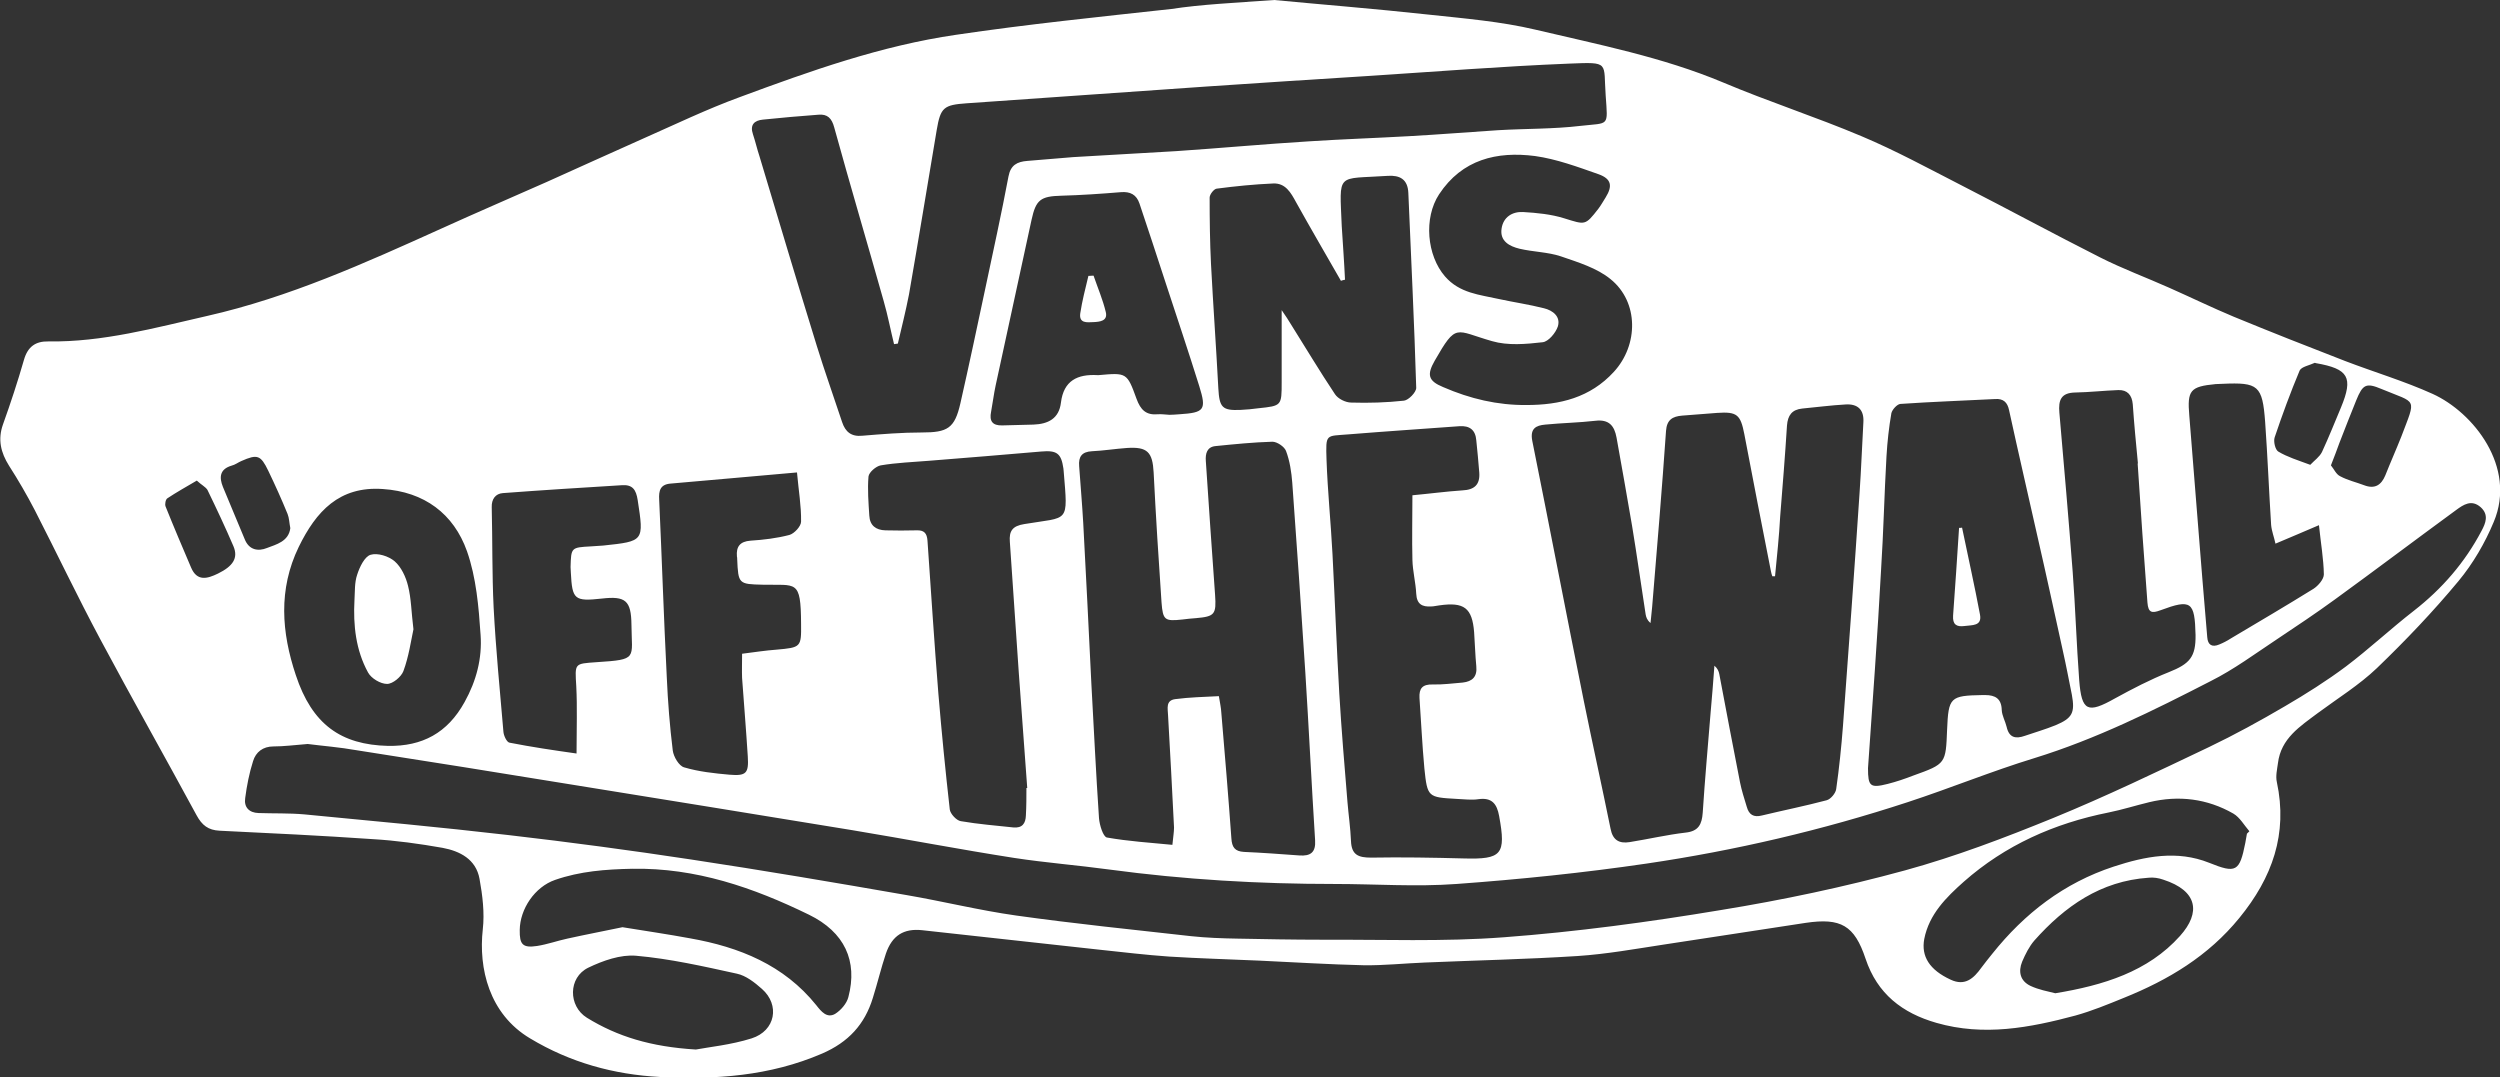 <?xml version="1.0" encoding="utf-8"?>
<!-- Generator: Adobe Illustrator 28.2.0, SVG Export Plug-In . SVG Version: 6.00 Build 0)  -->
<svg version="1.1" id="Calque_1" xmlns="http://www.w3.org/2000/svg" xmlns:xlink="http://www.w3.org/1999/xlink" x="0px" y="0px"
	 viewBox="0 0 919.7 396.2" style="enable-background:new 0 0 919.7 396.2;" xml:space="preserve">
<rect x="0" y="0" width="919.7" height="396.2" fill="#333333" stroke="none"/>
<style type="text/css">
	.st0{fill:#FFFFFF;}
</style>
<g>
	<path class="st0" d="M468.7,0c16.7,1.6,36.9,3.2,57.1,5.4c13,1.4,26.3,2.5,39,5.5c23.2,5.5,46.8,10.1,69,19.4
		c16.8,7.1,34.2,12.7,51,19.8c12.6,5.3,24.7,11.9,37,18.2c17,8.7,33.8,17.8,50.8,26.4c8.3,4.2,17,7.4,25.5,11.2
		c7.9,3.5,15.7,7.3,23.6,10.6c13.6,5.6,27.3,11,41,16.3c10.7,4.1,21.8,7.4,32.2,12.1c15,6.8,31,26.9,22.5,47.1
		c-3.2,7.7-7.6,15.3-13,21.8c-9.3,11.2-19.5,21.9-30,32c-6.5,6.2-14.4,11.1-21.7,16.5c-6.5,4.9-13.6,9.3-14.7,18.5
		c-0.3,2.3-0.9,4.7-0.4,6.9c4.1,19.1-1.7,35.2-13.8,50c-11.4,14-26.1,22.8-42.5,29.4c-5.9,2.4-11.7,4.8-17.8,6.5
		c-16.8,4.5-33.7,7.7-51.1,2.7c-12.6-3.6-21.8-10.7-26.1-23.6c-4.1-12.3-9.1-15.1-22-13.2c-17.4,2.6-34.8,5.4-52.3,8
		c-10.5,1.6-21,3.5-31.6,4.2c-18.7,1.2-37.5,1.6-56.3,2.4c-7.5,0.3-15,1.1-22.4,1c-12.8-0.3-25.5-1.1-38.3-1.7
		c-11.1-0.5-22.3-0.8-33.4-1.5c-8.5-0.6-16.9-1.6-25.3-2.5c-21.8-2.4-43.7-4.8-65.5-7.2c-6.7-0.7-11,1.9-13.3,8.6
		c-1.8,5.4-3.1,10.9-4.8,16.3c-3,9.8-9,16.3-18.7,20.5c-19.3,8.3-39.2,9.6-59.6,8.6c-17-0.9-33-5.3-47.8-14.2
		c-15.1-9-19-25.8-17.4-40.1c0.7-6.1-0.1-12.5-1.2-18.6c-1.3-7.2-7.2-10.2-13.6-11.4c-8.5-1.5-17.1-2.7-25.7-3.2
		c-18.8-1.3-37.6-2.2-56.3-3.1c-4.2-0.2-6.5-2-8.5-5.7c-11.7-21.6-23.8-43-35.4-64.7c-8.4-15.7-16-31.7-24.1-47.5
		c-2.9-5.6-6.1-11.1-9.5-16.4c-3-4.8-4.2-9.6-2.2-15.2c2.8-7.8,5.4-15.7,7.7-23.7c1.4-4.9,4.3-6.9,9-6.8c20,0.3,39.2-5,58.5-9.4
		c30-6.8,57.9-19.4,85.8-32c13-5.9,26-11.5,39.1-17.3c11.6-5.2,23.2-10.5,34.9-15.7c12-5.3,23.8-11,36.1-15.5
		c25.9-9.6,52-18.9,79.5-22.9c26.3-3.9,52.8-6.6,79.2-9.5C442.1,1.6,453.6,1.1,468.7,0z M113.2,273.7c-5,0.4-8.8,0.9-12.6,0.9
		c-3.9,0-6.5,2.1-7.5,5.4c-1.4,4.4-2.3,9-2.9,13.6c-0.5,3.3,1.4,5.4,4.9,5.5c5.6,0.2,11.3,0,16.9,0.5c25,2.4,50,4.7,75,7.6
		c22.5,2.6,44.9,5.6,67.3,9c26.5,4,52.9,8.5,79.3,13.1c13.4,2.3,26.7,5.6,40.2,7.5c21.4,3,42.9,5.2,64.4,7.6
		c5.6,0.6,11.3,0.8,16.9,0.9c10.3,0.2,20.6,0.4,30.9,0.4c22.5-0.1,45,0.8,67.3-0.9c26.7-2,53.3-5.6,79.7-10
		c22.8-3.7,45.5-8.5,67.8-14.6c18.6-5.1,36.7-12,54.6-19.3c19.3-7.9,38.2-17,57.1-26c9.6-4.6,18.9-9.7,28.1-15.1
		c7.7-4.5,15.3-9.3,22.4-14.6c8.6-6.5,16.5-13.9,25-20.5c10.4-8.1,18.8-17.8,24.9-29.4c1.5-2.8,2.8-5.9-0.3-8.7c-3.4-3-6.4-0.9-9,1
		c-14.9,10.9-29.6,22-44.6,32.9c-7,5.1-14.2,9.9-21.4,14.7c-8,5.3-15.8,11.1-24.4,15.4c-21,10.8-42.1,21.3-64.8,28.3
		c-15.7,4.8-31,11.1-46.6,16.2c-31.4,10.3-63.5,17.8-96.1,22.6c-23.2,3.4-46.5,5.8-69.9,7.5c-14.9,1.1-29.9,0-44.9,0
		c-27.7,0-55.2-1.6-82.7-5.3c-11.7-1.6-23.5-2.5-35.2-4.3c-19.9-3.1-39.6-6.9-59.5-10.2c-34.5-5.7-69-11.2-103.4-16.8
		c-26.3-4.3-52.6-8.5-78.9-12.6C125.1,274.9,118.6,274.4,113.2,273.7z M653,212c-0.3,0-0.7,0-1,0c-0.2-0.6-0.4-1.2-0.5-1.8
		c-3.3-16.8-6.6-33.6-9.8-50.5c-1.4-7.2-2.7-8.3-10-7.8c-4.3,0.3-8.6,0.7-12.9,1c-3.5,0.3-5.6,1.5-5.9,5.6
		c-1.5,21.6-3.3,43.1-5.1,64.7c-0.2,2-0.4,4-0.6,6c-1.3-1.1-1.6-2.1-1.8-3.2c-1.7-10.9-3.2-21.7-5-32.6c-1.8-10.8-3.8-21.6-5.7-32.4
		c-0.8-4.4-2.8-6.8-7.8-6.2c-6.1,0.7-12.3,0.8-18.4,1.4c-3.4,0.3-5.7,1.4-4.8,6c6.4,31.8,12.5,63.6,18.9,95.4
		c3.2,15.8,6.7,31.5,9.9,47.3c0.8,4.2,3.2,5.5,7,4.9c6.9-1.1,13.7-2.7,20.6-3.5c4.8-0.5,6-3.1,6.3-7.3c0.8-12.3,1.9-24.5,2.9-36.8
		c0.5-5.8,1-11.5,1.4-17.3c1.2,1,1.6,2.1,1.8,3.1c2.5,13.2,5,26.5,7.6,39.7c0.6,3.1,1.6,6.1,2.5,9.1c0.8,2.9,2.5,4,5.6,3.2
		c7.9-1.9,15.9-3.5,23.8-5.6c1.5-0.4,3.3-2.6,3.5-4.1c1.1-7.7,1.9-15.5,2.5-23.3c2.1-28.5,4.2-57.1,6.1-85.7
		c0.6-8.6,0.9-17.3,1.4-25.9c0.3-4.7-2.1-6.9-6.6-6.6c-5.3,0.3-10.6,1-15.9,1.5c-3.8,0.4-5.3,2.5-5.6,6.2
		c-0.7,11.1-1.6,22.2-2.5,33.4C654.5,197.4,653.7,204.7,653,212z M330.3,126.4c-0.5,0.1-0.9,0.1-1.4,0.2c-1.3-5.3-2.3-10.6-3.8-15.8
		c-6-21.3-12.3-42.5-18.2-63.9c-0.9-3.4-2.5-5-5.8-4.7c-6.8,0.5-13.6,1.1-20.4,1.8c-3.2,0.3-4.9,1.9-3.7,5.4
		c0.9,2.7,1.5,5.4,2.4,8.1c7,23.3,13.9,46.5,21.1,69.8c2.9,9.4,6.2,18.6,9.3,28c1.2,3.6,3.4,5.4,7.4,5c7.3-0.6,14.6-1.2,21.9-1.2
		c9.5,0,12.1-1.5,14.2-10.7c3.2-14.1,6.2-28.3,9.2-42.4c2.9-13.7,5.9-27.3,8.5-41.1c0.8-4.2,3.2-5.4,6.9-5.7
		c5.6-0.4,11.3-1,16.9-1.4c12.6-0.8,25.3-1.4,37.9-2.2c16.3-1.1,32.5-2.6,48.8-3.6c12.3-0.8,24.5-1.2,36.8-1.9
		c11-0.6,21.9-1.5,32.8-2.2c10.1-0.6,20.4-0.4,30.4-1.6c10.6-1.2,10,0.5,9.2-11.1c-0.9-12.4,1.7-12.4-13.4-11.8
		c-24.9,1-49.8,3-74.7,4.6c-19.4,1.2-38.9,2.5-58.3,3.8c-29.6,2-59.1,4.2-88.7,6.2c-8.4,0.6-9.6,1.5-11,9.8
		c-3.4,20.2-6.7,40.4-10.2,60.5C333.2,114.5,331.7,120.4,330.3,126.4z M448.4,256.1c0.4,2.5,0.8,4.2,0.9,6.1
		c1.3,15.4,2.6,30.8,3.7,46.2c0.2,3.3,1.3,4.8,4.6,5c6.8,0.3,13.6,0.8,20.4,1.3c4.1,0.3,6.1-1.1,5.8-5.6
		c-1.3-20.6-2.3-41.2-3.6-61.8c-1.5-23.2-3.1-46.5-4.8-69.7c-0.3-3.9-0.9-8-2.3-11.7c-0.6-1.6-3.3-3.4-5-3.4
		c-7,0.2-13.9,0.9-20.9,1.6c-3.2,0.3-3.8,2.8-3.6,5.5c1.1,16.4,2.2,32.8,3.4,49.2c0.5,7.2-0.1,8-7,8.6c-1.7,0.1-3.3,0.3-5,0.5
		c-6.5,0.7-7.2,0.3-7.7-6.3c-1.1-15.9-2.1-31.9-2.9-47.8c-0.4-7.5-2.3-9.5-9.8-9c-4.3,0.3-8.6,1-12.9,1.2c-3.7,0.2-5,2-4.7,5.5
		c0.5,7,1.1,13.9,1.5,20.9c1.1,19.8,2,39.5,3,59.3c0.9,16.4,1.7,32.9,2.8,49.3c0.2,2.5,1.5,6.8,2.9,7.1c7.9,1.4,15.9,1.9,24.1,2.7
		c0.3-3.1,0.6-4.7,0.6-6.4c-0.7-13.8-1.4-27.6-2.2-41.3c-0.1-2.5-0.9-5.4,2.6-5.9C437.6,256.5,442.7,256.4,448.4,256.1z
		 M687.2,282.6c0,6.7,0.8,7.4,7.2,5.8c3.2-0.8,6.4-1.9,9.5-3.1c12-4.3,11.9-4.4,12.4-16.9c0.5-11.9,1.1-12.5,13-12.7
		c0.3,0,0.7,0,1,0c3.7,0,6,1.3,6.1,5.5c0.1,2.1,1.3,4.1,1.8,6.2c0.9,4,3.3,4.5,6.7,3.3c3.8-1.3,7.6-2.4,11.3-3.9
		c6.2-2.6,7.2-4.6,6-11.2c-1.1-5.4-2.1-10.8-3.3-16.1c-3.1-14-6.1-28-9.3-41.9c-3.5-15.6-7.1-31.1-10.5-46.7
		c-0.6-2.9-2.1-4.3-5.1-4.1c-11.6,0.6-23.3,1-34.9,1.8c-1.2,0.1-3,2.1-3.3,3.4c-0.9,5.2-1.5,10.6-1.8,15.9c-0.8,14-1.1,27.9-2,41.9
		C690.7,233.9,688.9,258.2,687.2,282.6z M519.6,182.2c6.5-0.6,12.4-1.4,18.4-1.8c4.4-0.2,6.5-2.1,6.2-6.5c-0.3-4-0.7-7.9-1.1-11.9
		c-0.3-3.8-2.4-5.5-6.3-5.2c-13.6,1-27.2,1.9-40.8,3c-8.3,0.7-8.3-0.4-8,9.3c0.4,11.6,1.6,23.2,2.2,34.8c0.9,17.1,1.5,34.2,2.5,51.3
		c0.8,13.3,1.9,26.5,3,39.8c0.4,4.8,1.1,9.6,1.3,14.4c0.2,5.1,2.7,6.1,7.4,6.1c11.3-0.2,22.7,0,34,0.3c14.1,0.4,15.7-1.4,13.1-15.6
		c-0.8-4.4-2.6-6.9-7.6-6.2c-2.6,0.4-5.3,0-8-0.1c-10.6-0.6-10.8-0.6-11.9-11.2c-0.8-8.6-1.2-17.3-1.8-25.9c-0.2-3.6,1.1-5.1,4.9-5
		c3.6,0.1,7.3-0.4,11-0.7c3.5-0.4,5.4-2.1,5-6c-0.4-4.1-0.5-8.3-0.8-12.5c-0.7-9-3.7-11.2-12.8-9.9c-1,0.1-2,0.4-3,0.4
		c-3.3,0.2-5.3-0.8-5.5-4.7c-0.2-4.1-1.3-8.3-1.4-12.4C519.4,198.3,519.6,190.5,519.6,182.2z M494.8,102.9c-0.5,0.1-1,0.2-1.5,0.4
		c-5.5-9.6-11.1-19.2-16.5-28.9c-1.9-3.5-3.9-7.1-8.4-6.9c-7,0.3-13.9,1-20.8,1.9c-1,0.1-2.6,2.1-2.6,3.3c0,8.1,0.1,16.3,0.5,24.4
		c0.8,15.3,1.9,30.5,2.7,45.8c0.4,7,1.4,8.2,8.2,7.9c2.2-0.1,4.3-0.3,6.5-0.6c8.6-0.9,8.6-0.9,8.6-9.6c0-8.4,0-16.8,0-26.5
		c1.6,2.3,2.5,3.7,3.4,5.2c5.4,8.6,10.6,17.3,16.2,25.7c1.1,1.7,3.9,3.1,6,3.1c6.5,0.2,13,0,19.4-0.7c1.7-0.2,4.5-3.1,4.5-4.7
		c-0.7-23.9-1.9-47.8-2.9-71.7c-0.2-5.1-3.2-6.6-7.6-6.3c-19.1,1.3-17.7-1.6-16.9,18.5C494,89.7,494.5,96.3,494.8,102.9z
		 M377.6,289.9c0.1,0,0.2,0,0.3,0c-1-14.1-2.1-28.2-3.1-42.3c-1.1-16.1-2.2-32.2-3.3-48.3c-0.3-3.9,0.9-5.8,5.3-6.5
		c16.6-2.8,16.1,0.1,14.5-19.5c0-0.3-0.1-0.7-0.1-1c-0.8-5.5-2.4-6.7-8.1-6.2c-13.7,1.2-27.5,2.3-41.2,3.4c-6,0.5-12,0.7-17.9,1.7
		c-1.7,0.3-4.3,2.5-4.5,4.1c-0.4,4.8,0,9.6,0.3,14.4c0.2,3.6,2.4,5.3,5.9,5.4c3.8,0.1,7.7,0.1,11.5,0c2.7-0.1,3.8,1,4,3.8
		c1.3,18.7,2.5,37.5,4,56.2c1.2,14.3,2.6,28.5,4.2,42.7c0.2,1.6,2.5,4.1,4.1,4.3c6.4,1.1,12.8,1.6,19.3,2.3c3.3,0.3,4.5-1.5,4.6-4.4
		C377.6,296.5,377.6,293.2,377.6,289.9z M142.8,274.4c12.5,0.2,21.8-4.7,28.1-16.1c4.4-7.9,6.5-16.2,5.9-24.7
		c-0.7-10.4-1.6-21.1-5-30.8c-4.9-13.8-15.7-21.9-31-22.9c-16-1.1-24.5,8.2-30.9,21.3c-7.6,15.7-6.3,31.5-1.1,47.1
		C114.8,266.5,125.4,274,142.8,274.4z M561.6,149c12.2,0,23.4-2.7,32.1-12.2c9.1-9.9,9.2-25.7-1.2-34.1c-5-4.1-11.9-6.2-18.3-8.4
		c-4.8-1.6-10.1-1.6-15.2-2.8c-3.7-0.9-7.3-2.8-6.6-7.4c0.6-4.2,3.9-6.3,7.9-6.1c5.1,0.3,10.3,0.8,15.1,2.3
		c7.8,2.4,7.7,2.8,12.6-3.5c1-1.3,1.8-2.8,2.7-4.2c2.6-4.2,2.1-6.8-2.6-8.5c-7.7-2.7-15.5-5.6-23.4-6.7c-14-1.8-26.8,1.2-35.3,14.1
		c-5.7,8.7-4.5,22.5,2.2,30.2c5.4,6.2,12.7,6.7,19.8,8.3c5.5,1.2,11.1,2,16.6,3.4c3.3,0.8,6.2,3.1,5.1,6.7c-0.8,2.4-3.5,5.6-5.6,5.8
		c-6.1,0.7-12.8,1.3-18.6-0.4c-13.7-3.9-13-6.9-21.1,7.2c-2.9,5.1-2.5,7.4,3.1,9.7C540.8,146.7,550.9,149.1,561.6,149z M430.2,152.6
		c1,0,2.3-0.1,3.7-0.2c9.2-0.6,10-1.6,7.3-10.3c-4-12.8-8.3-25.6-12.5-38.4c-3.1-9.6-6.3-19.2-9.5-28.8c-1.1-3.3-3.4-4.5-6.9-4.2
		c-7.3,0.6-14.6,1.1-21.9,1.3c-7.6,0.2-9.3,1.5-10.9,8.8c-4.4,20.3-8.8,40.6-13.2,60.9c-0.7,3.2-1.1,6.6-1.7,9.8
		c-0.7,3.4,0.5,5.1,4.1,5c3.8-0.1,7.6-0.2,11.5-0.3c5.4-0.2,9.4-2.2,10.1-8.1c1-8.1,6.1-10.5,13.4-10.1c0.2,0,0.3,0,0.5,0
		c10.2-0.9,10.4-1,13.9,8.7c1.5,4.1,3.5,6.1,7.9,5.7C427.2,152.3,428.5,152.5,430.2,152.6z M273,240.5c4.7-0.6,8.6-1.2,12.6-1.5
		c9.1-0.8,9.2-0.9,9.1-9.6c-0.1-16.4-1.7-14-14.1-14.3c-8.9-0.2-9-0.3-9.4-9.4c0-0.3,0-0.7-0.1-1c-0.3-3.6,1.1-5.5,5-5.8
		c4.8-0.3,9.7-0.9,14.3-2.1c1.8-0.5,4.3-3.2,4.3-4.9c0.1-5.7-0.9-11.4-1.5-18.1c-16.1,1.4-31.3,2.8-46.5,4.1
		c-3.8,0.3-4.4,2.6-4.2,5.9c1,21.8,1.7,43.6,2.8,65.4c0.4,9,1.1,18,2.2,26.9c0.3,2.3,2.3,5.7,4.2,6.2c5.4,1.6,11.1,2.2,16.7,2.7
		c6.1,0.5,7.1-0.5,6.7-6.7c-0.6-9.6-1.4-19.2-2.1-28.9C272.9,246.7,273,243.9,273,240.5z M212.1,277.2c0-9.2,0.3-17-0.1-24.7
		c-0.5-8.6-0.8-8.3,7.5-8.9c15.3-1,12.9-1.2,12.8-13.8c-0.1-8.9-2.2-10.6-10.9-9.6c-10.1,1.1-10.9,0.4-11.4-9.6c0-0.7-0.1-1.3-0.1-2
		c0.2-7.2,0.2-7.2,7.5-7.6c1.5-0.1,3-0.2,4.5-0.3c15.1-1.6,15-1.6,12.7-16.7c-0.6-3.9-1.9-5.8-5.9-5.5c-14.6,0.9-29.1,1.8-43.7,2.9
		c-2.7,0.2-4.2,2.2-4.1,5.2c0.3,12.3,0.1,24.6,0.7,36.9c0.8,15.3,2.3,30.5,3.6,45.7c0.1,1.4,1.2,3.8,2.2,4
		C195.5,274.8,203.6,276,212.1,277.2z M786.4,170.5c0,0,0.1,0,0.1,0c-0.7-7.3-1.4-14.5-1.9-21.8c-0.3-3.4-2-5.3-5.3-5.2
		c-5.3,0.2-10.6,0.8-15.9,0.9c-5.2,0.1-6.2,2.8-5.8,7.4c1.7,19.5,3.4,39,4.9,58.6c1,13.3,1.4,26.6,2.4,39.9
		c0.9,11.4,3.1,12.3,13.2,6.6c6.4-3.5,12.9-6.9,19.7-9.6c7.8-3.1,10-5.6,9.9-13.7c-0.3-12.3-1.6-13.3-12.9-9.1
		c-3.2,1.2-4.5,0.9-4.8-2.8C788.7,204.6,787.5,187.6,786.4,170.5z M229,341.1c8.6,1.4,16.8,2.6,24.9,4.1
		c18.1,3.2,34.5,9.8,46.4,24.6c1.8,2.3,3.9,4.9,6.9,3.2c2.1-1.3,4.3-3.8,4.9-6.2c3.5-13.3-1.4-23.9-14.5-30.3
		c-20.5-10-41.6-17.3-65-16.9c-9.8,0.2-19.2,0.9-28.4,4.1c-7.5,2.6-12.9,10.7-13,18.4c-0.1,5.4,1.1,6.7,6.4,5.9
		c3.8-0.6,7.4-1.9,11.1-2.7C215.5,343.8,222.3,342.5,229,341.1z M826.6,306.7c0.3-0.3,0.6-0.6,0.9-0.9c-1.9-2.2-3.5-5.1-5.9-6.5
		c-9.6-5.5-20.1-6.8-30.9-4.2c-5,1.2-10,2.8-15,3.8c-20,4-38,12-53.3,25.5c-6.4,5.7-12.7,11.9-14.5,21c-1.2,6.4,1.9,11.4,9.7,15
		c5.3,2.5,8.5-0.5,11.3-4.4c1.3-1.7,2.6-3.4,4-5.1c11.9-14.9,26.4-26.1,44.7-32.1c11.6-3.8,23.3-6.1,35.1-1.4
		c9.9,4,11.2,3.3,13.3-7.3C826.2,309,826.4,307.9,826.6,306.7z M837.1,200c-0.5-2.4-1.4-4.6-1.6-6.9c-0.8-12.6-1.3-25.3-2.2-37.9
		c-1-13.4-2.5-14.6-15.7-14c-0.8,0-1.7,0.1-2.5,0.1c-9.4,0.9-10.5,2.3-9.7,11.6c1.1,12.9,2,25.9,3.1,38.8
		c1.1,14.2,2.3,28.5,3.5,42.7c0.2,2.9,1.8,3.8,4.4,2.7c1.5-0.6,3-1.4,4.4-2.3c10.1-6,20.3-12,30.3-18.2c1.7-1.1,3.8-3.5,3.8-5.3
		c-0.1-5.7-1.1-11.3-1.8-18.1C847.1,195.8,842.5,197.7,837.1,200z M256,386.1c4.7-0.9,12.9-1.7,20.5-4.1c8.8-2.8,10.5-12.3,3.8-18.2
		c-2.7-2.4-5.9-4.9-9.2-5.6c-12.3-2.7-24.6-5.5-37.1-6.6c-5.7-0.5-12.2,1.8-17.6,4.4c-7.4,3.6-7.4,14.1-0.5,18.4
		C227.1,381.3,239.4,385.1,256,386.1z M756.1,365.4c17.6-2.9,34.1-7.9,45.9-21.1c7.7-8.6,6.5-16.6-6.2-20.7
		c-1.7-0.6-3.6-0.9-5.4-0.7c-17.6,1.2-30.8,10.5-42,23.1c-1.9,2.2-3.3,5-4.5,7.8c-1.5,3.7-0.7,7.1,3.1,8.9
		C750,364.1,753.3,364.7,756.1,365.4z M857.5,171.2c1.1,1.3,1.9,3.3,3.4,4c2.8,1.5,5.9,2.2,8.8,3.3c3.9,1.5,6.3,0,7.8-3.6
		c1.9-4.8,4-9.5,5.9-14.3c5.5-14.6,5.9-12-7.3-17.5c-5.7-2.4-6.9-1.7-9.3,4.2c-2.1,5.2-4.2,10.5-6.2,15.7
		C859.7,165.5,858.8,167.9,857.5,171.2z M849.9,171c1.5-1.6,3.4-2.9,4.3-4.7c2.5-5.4,4.7-10.9,7-16.4c4.6-11.1,2.8-14.2-9.2-16.3
		c-0.2,0-0.4-0.2-0.5-0.1c-1.9,0.9-4.8,1.4-5.5,2.8c-3.4,8.1-6.4,16.3-9.2,24.6c-0.5,1.5,0.2,4.5,1.3,5.2
		C841.4,168.1,845.3,169.3,849.9,171z M106.8,194.3c-0.4-2-0.4-3.7-1-5.2c-2.2-5.4-4.6-10.7-7.1-15.9c-2.8-5.8-4-6.2-9.9-3.6
		c-1.2,0.5-2.3,1.4-3.6,1.7c-4.4,1.3-4.6,4.3-3.2,7.8c2.6,6.4,5.4,12.8,8,19.2c1.6,4.1,5,4.6,8.2,3.3
		C101.6,200.3,106.2,199.2,106.8,194.3z M72.4,176.8c-3.9,2.3-7.5,4.3-10.8,6.5c-0.7,0.4-1,2.2-0.7,3c3,7.5,6.2,15,9.4,22.5
		c2.2,5.2,6,4.1,9.9,2.2c5.5-2.7,7.5-5.7,5.7-10c-3-7-6.3-14-9.6-20.8C75.6,179.1,74,178.3,72.4,176.8z"/>
	<path class="st0" d="M721.8,194.1c2.2,10.7,4.6,21.3,6.6,32c0.8,4.3-2.9,3.8-5.7,4.2c-3,0.4-4.4-0.6-4.2-3.8
		c0.8-10.8,1.5-21.5,2.2-32.3C721.1,194.2,721.5,194.2,721.8,194.1z"/>
	<path class="st0" d="M152.1,231.5c-0.9,4.2-1.7,10-3.7,15.4c-0.8,2.1-3.9,4.7-6,4.7c-2.4,0-5.8-2-7-4.2c-4.5-8.2-5.5-17.4-5-26.6
		c0.2-3.2,0-6.5,1-9.4c0.9-2.8,2.7-6.6,4.9-7.3c2.6-0.8,6.7,0.5,8.9,2.4c2.4,2.1,4.1,5.7,4.9,9C151.3,220.2,151.3,225.1,152.1,231.5
		z"/>
	<path class="st0" d="M402.3,101.4c1.5,4.4,3.4,8.8,4.5,13.4c0.8,3.3-2.2,3.6-4.6,3.7c-2.3,0.1-5.3,0.5-4.8-3.2
		c0.7-4.6,1.9-9.2,3-13.8C401.1,101.5,401.7,101.4,402.3,101.4z"/>
</g>
</svg>
